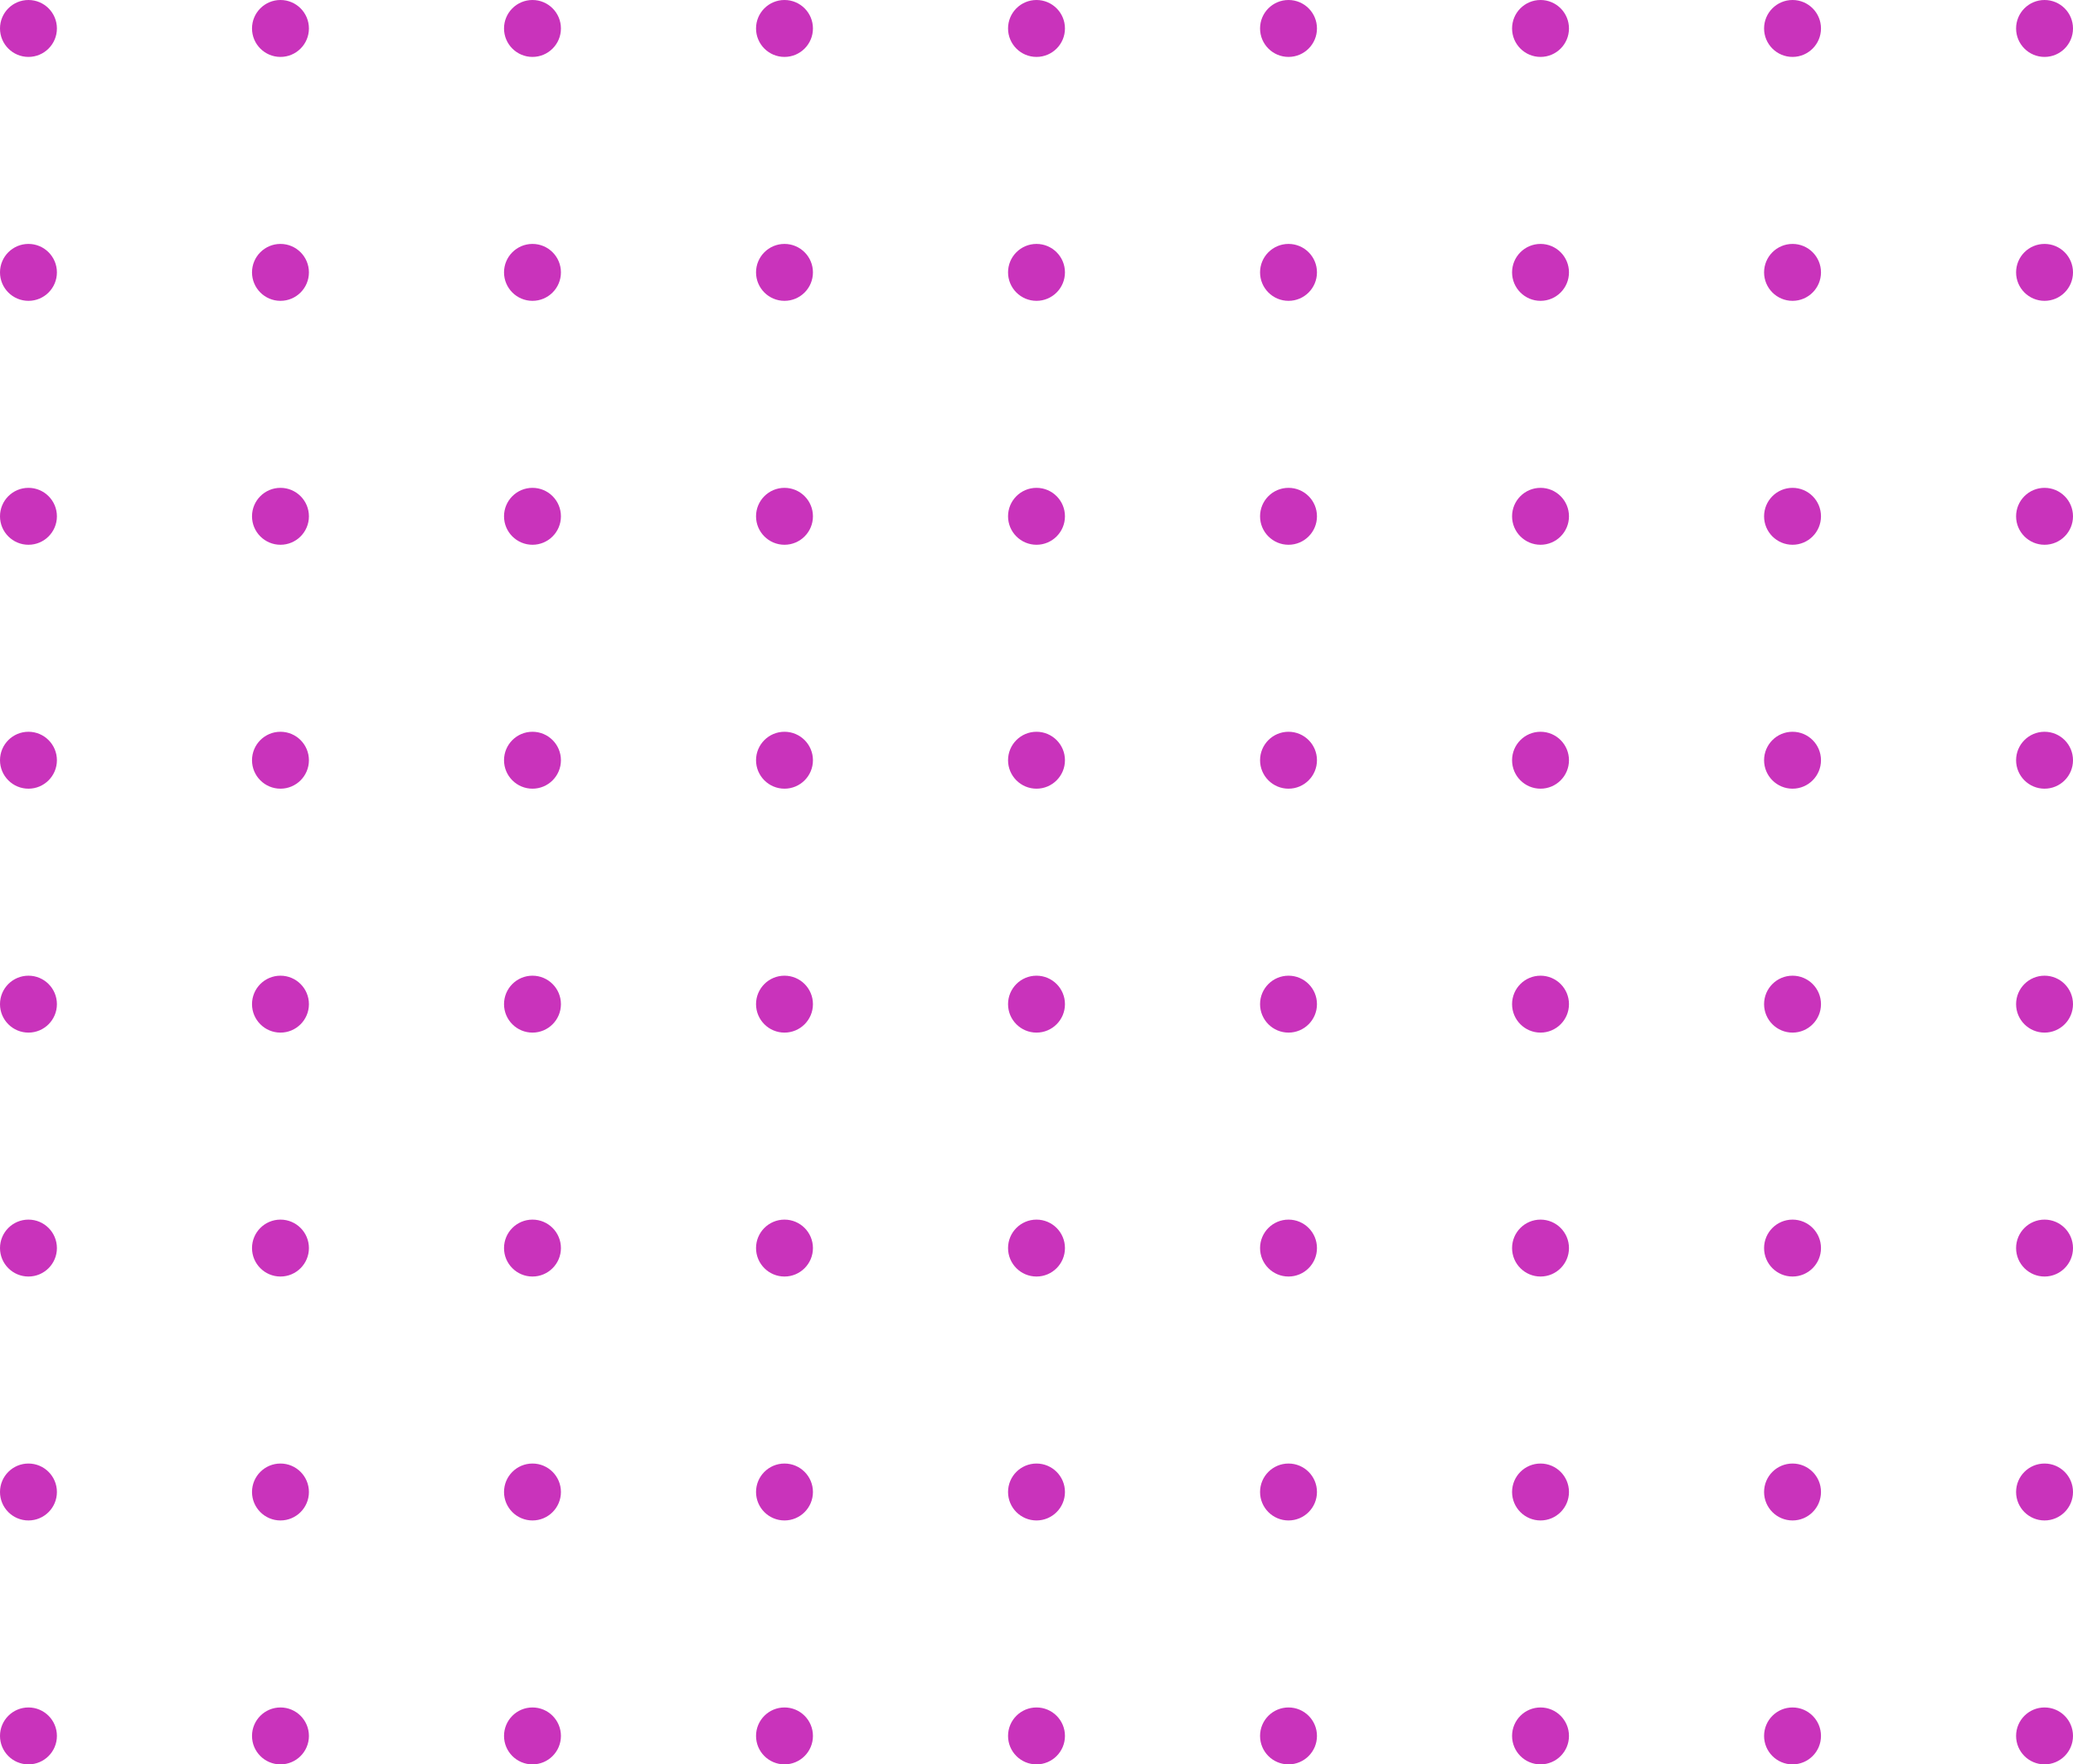 <svg width="255" height="217" viewBox="0 0 255 217" fill="none" xmlns="http://www.w3.org/2000/svg">
<circle cx="3.5" cy="3.5" r="3.5" fill="#C933BB"/>
<circle cx="34.5" cy="3.5" r="3.5" fill="#C933BB"/>
<circle cx="65.5" cy="3.5" r="3.5" fill="#C933BB"/>
<circle cx="96.5" cy="3.5" r="3.5" fill="#C933BB"/>
<circle cx="127.5" cy="3.5" r="3.5" fill="#C933BB"/>
<circle cx="158.5" cy="3.5" r="3.5" fill="#C933BB"/>
<circle cx="189.5" cy="3.5" r="3.5" fill="#C933BB"/>
<circle cx="220.5" cy="3.5" r="3.5" fill="#C933BB"/>
<circle cx="251.5" cy="3.5" r="3.5" fill="#C933BB"/>
<circle cx="3.5" cy="33.5" r="3.5" fill="#C933BB"/>
<circle cx="34.5" cy="33.5" r="3.5" fill="#C933BB"/>
<circle cx="65.5" cy="33.5" r="3.5" fill="#C933BB"/>
<circle cx="96.5" cy="33.5" r="3.5" fill="#C933BB"/>
<circle cx="127.5" cy="33.5" r="3.5" fill="#C933BB"/>
<circle cx="158.5" cy="33.5" r="3.5" fill="#C933BB"/>
<circle cx="189.5" cy="33.5" r="3.5" fill="#C933BB"/>
<circle cx="220.5" cy="33.5" r="3.5" fill="#C933BB"/>
<circle cx="251.5" cy="33.5" r="3.5" fill="#C933BB"/>
<circle cx="3.5" cy="63.5" r="3.5" fill="#C933BB"/>
<circle cx="34.5" cy="63.5" r="3.5" fill="#C933BB"/>
<circle cx="65.5" cy="63.5" r="3.5" fill="#C933BB"/>
<circle cx="96.5" cy="63.5" r="3.5" fill="#C933BB"/>
<circle cx="127.5" cy="63.5" r="3.5" fill="#C933BB"/>
<circle cx="158.5" cy="63.5" r="3.5" fill="#C933BB"/>
<circle cx="189.5" cy="63.5" r="3.5" fill="#C933BB"/>
<circle cx="220.5" cy="63.5" r="3.5" fill="#C933BB"/>
<circle cx="251.5" cy="63.5" r="3.5" fill="#C933BB"/>
<circle cx="3.5" cy="93.5" r="3.5" fill="#C933BB"/>
<circle cx="34.5" cy="93.5" r="3.5" fill="#C933BB"/>
<circle cx="65.5" cy="93.5" r="3.5" fill="#C933BB"/>
<circle cx="96.5" cy="93.5" r="3.5" fill="#C933BB"/>
<circle cx="127.5" cy="93.5" r="3.5" fill="#C933BB"/>
<circle cx="158.5" cy="93.5" r="3.5" fill="#C933BB"/>
<circle cx="189.5" cy="93.5" r="3.5" fill="#C933BB"/>
<circle cx="220.5" cy="93.5" r="3.5" fill="#C933BB"/>
<circle cx="251.5" cy="93.5" r="3.5" fill="#C933BB"/>
<circle cx="3.5" cy="123.5" r="3.5" fill="#C933BB"/>
<circle cx="34.5" cy="123.5" r="3.5" fill="#C933BB"/>
<circle cx="65.5" cy="123.5" r="3.5" fill="#C933BB"/>
<circle cx="96.5" cy="123.5" r="3.5" fill="#C933BB"/>
<circle cx="127.5" cy="123.5" r="3.5" fill="#C933BB"/>
<circle cx="158.5" cy="123.5" r="3.5" fill="#C933BB"/>
<circle cx="189.5" cy="123.5" r="3.5" fill="#C933BB"/>
<circle cx="220.5" cy="123.5" r="3.5" fill="#C933BB"/>
<circle cx="251.5" cy="123.5" r="3.5" fill="#C933BB"/>
<circle cx="3.5" cy="153.5" r="3.5" fill="#C933BB"/>
<circle cx="34.5" cy="153.5" r="3.5" fill="#C933BB"/>
<circle cx="65.5" cy="153.5" r="3.5" fill="#C933BB"/>
<circle cx="96.5" cy="153.5" r="3.5" fill="#C933BB"/>
<circle cx="127.5" cy="153.5" r="3.5" fill="#C933BB"/>
<circle cx="158.5" cy="153.5" r="3.5" fill="#C933BB"/>
<circle cx="189.5" cy="153.5" r="3.5" fill="#C933BB"/>
<circle cx="220.5" cy="153.5" r="3.5" fill="#C933BB"/>
<circle cx="251.5" cy="153.5" r="3.5" fill="#C933BB"/>
<circle cx="3.5" cy="183.5" r="3.5" fill="#C933BB"/>
<circle cx="34.5" cy="183.5" r="3.5" fill="#C933BB"/>
<circle cx="65.5" cy="183.5" r="3.5" fill="#C933BB"/>
<circle cx="96.5" cy="183.5" r="3.5" fill="#C933BB"/>
<circle cx="127.5" cy="183.5" r="3.5" fill="#C933BB"/>
<circle cx="158.5" cy="183.5" r="3.5" fill="#C933BB"/>
<circle cx="189.5" cy="183.5" r="3.5" fill="#C933BB"/>
<circle cx="220.5" cy="183.5" r="3.5" fill="#C933BB"/>
<circle cx="251.5" cy="183.5" r="3.5" fill="#C933BB"/>
<circle cx="3.5" cy="213.5" r="3.5" fill="#C933BB"/>
<circle cx="34.5" cy="213.5" r="3.5" fill="#C933BB"/>
<circle cx="65.5" cy="213.5" r="3.5" fill="#C933BB"/>
<circle cx="96.5" cy="213.5" r="3.5" fill="#C933BB"/>
<circle cx="127.5" cy="213.5" r="3.5" fill="#C933BB"/>
<circle cx="158.5" cy="213.5" r="3.5" fill="#C933BB"/>
<circle cx="189.5" cy="213.5" r="3.5" fill="#C933BB"/>
<circle cx="220.5" cy="213.5" r="3.5" fill="#C933BB"/>
<circle cx="251.5" cy="213.5" r="3.5" fill="#C933BB"/>
</svg>
